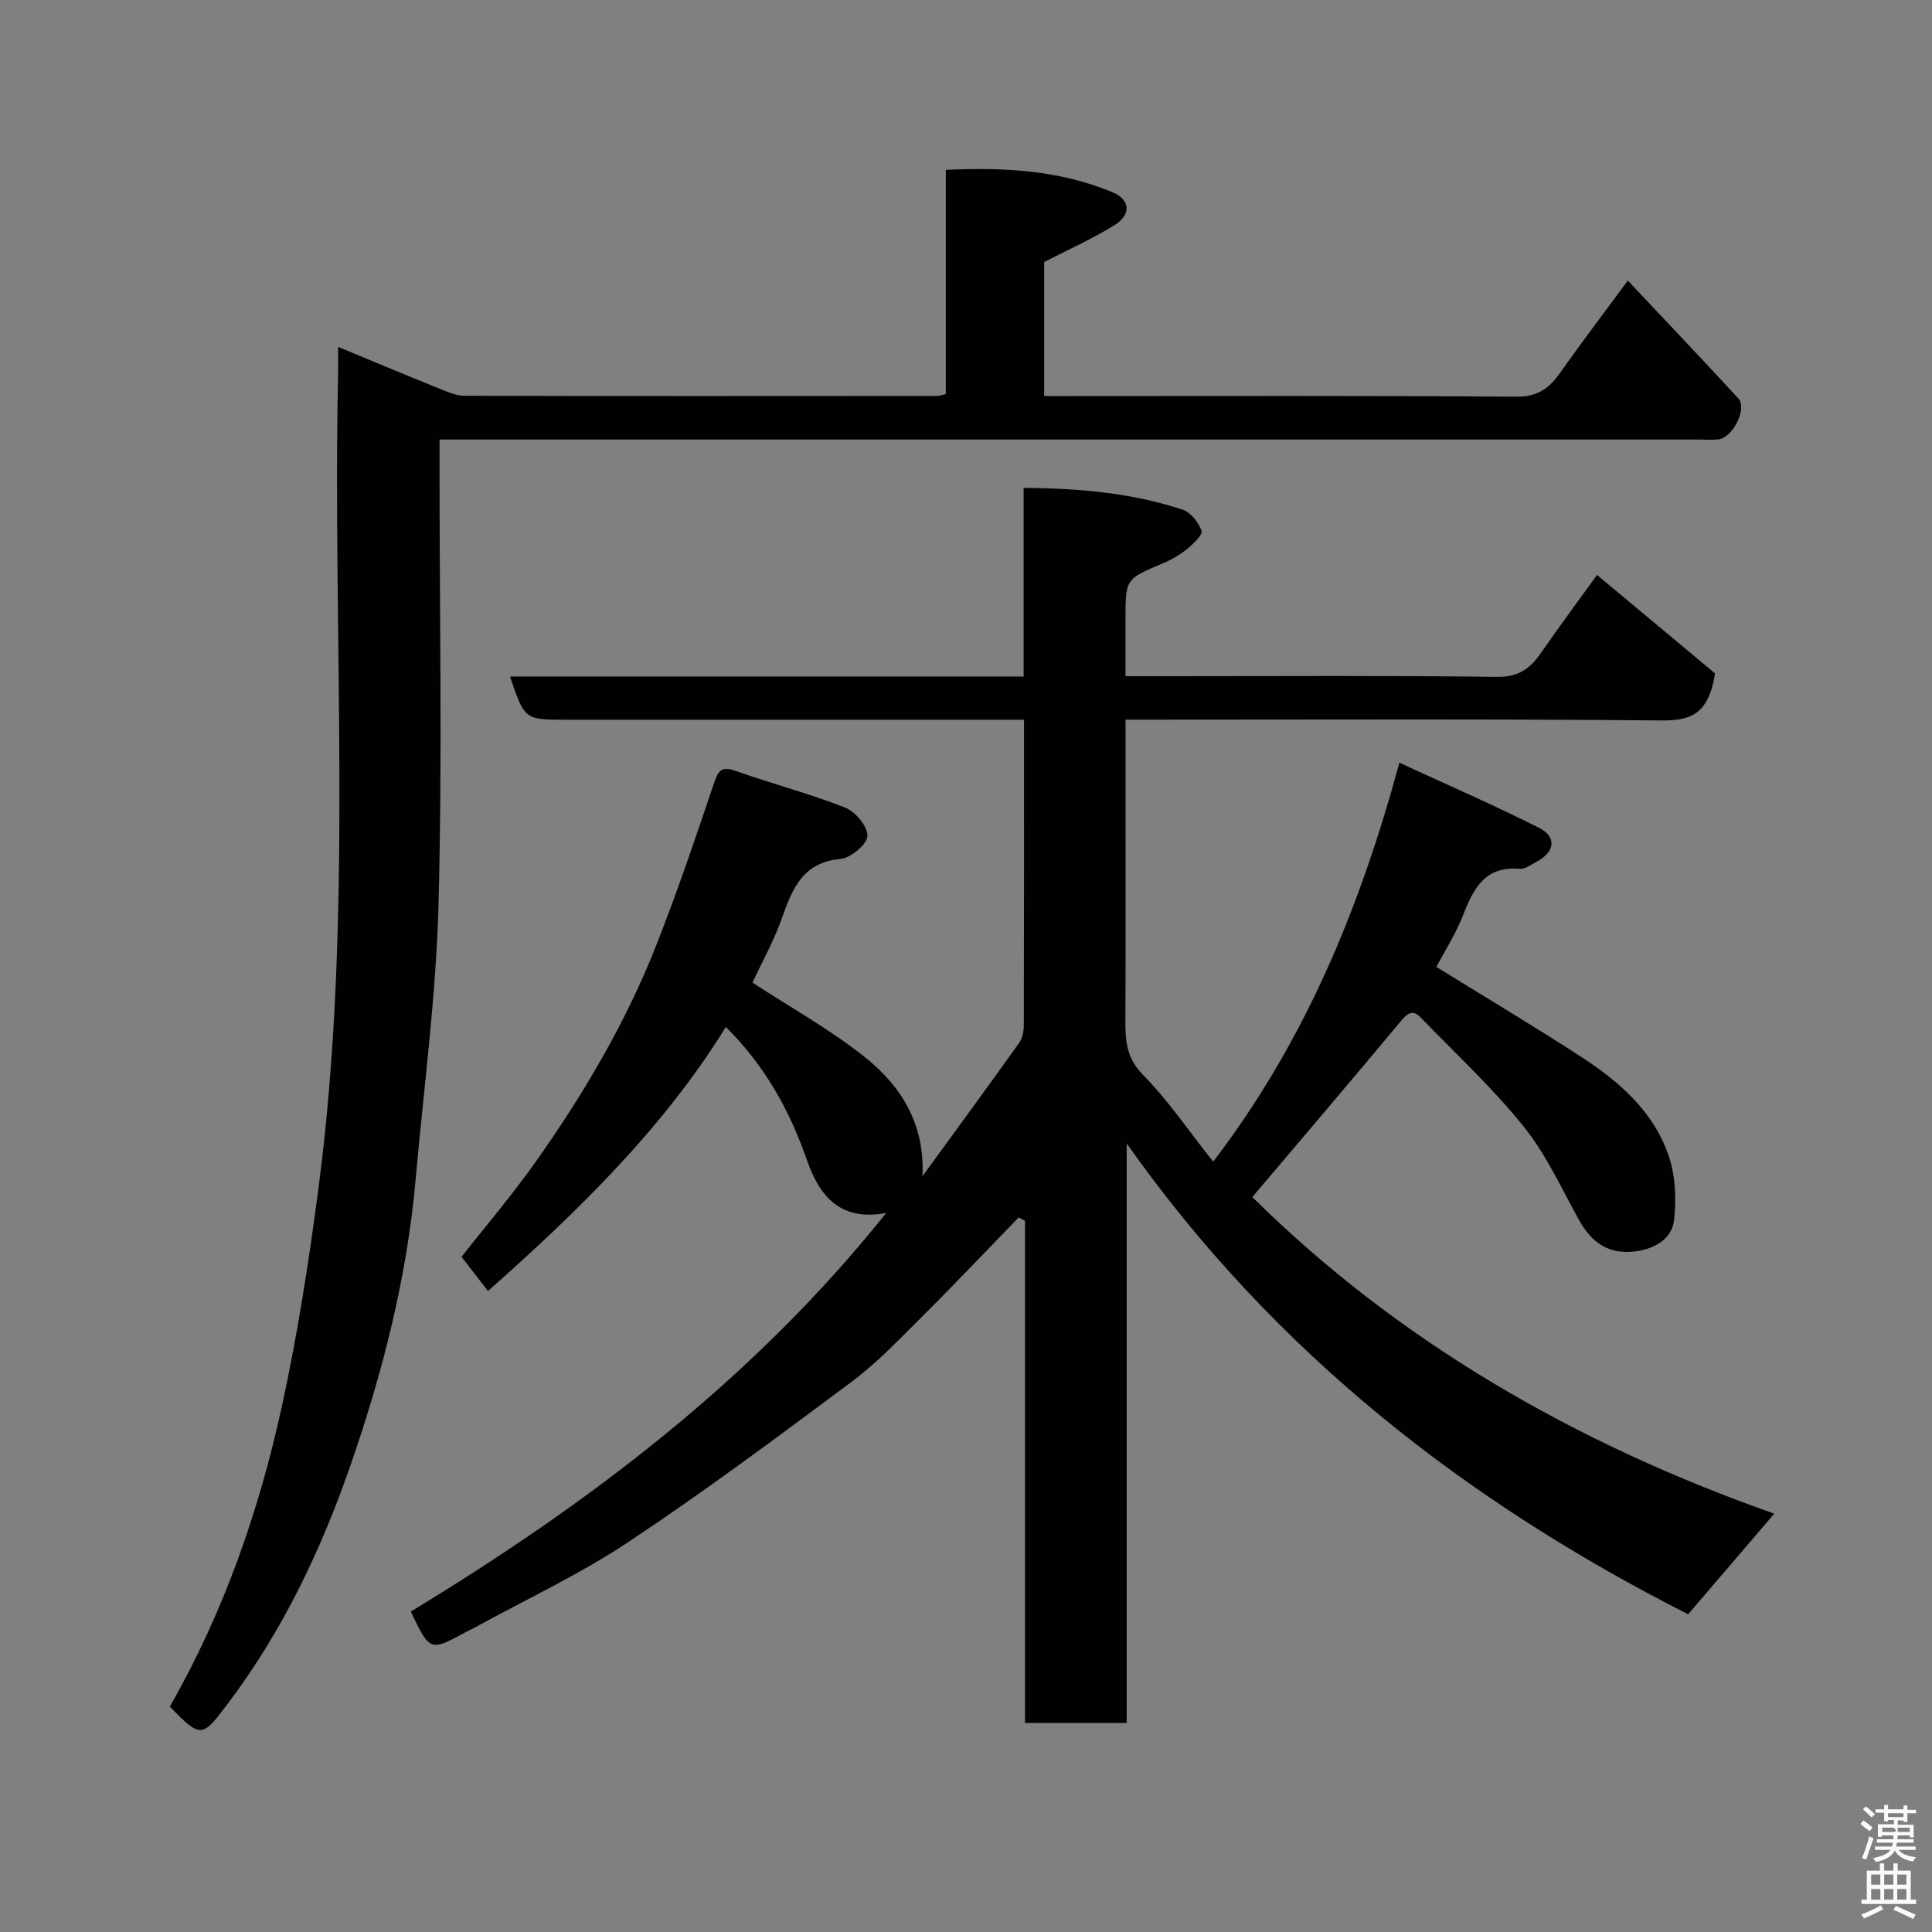 <svg enable-background="new 0 0 400 400" viewBox="0 0 400 400" xmlns="http://www.w3.org/2000/svg"><rect x="0" y="0" width="400" height="400" fill="#808080" stroke="none"/><path d="m385.2 377.6.6-.7c.6.4 1.3.9 1.9 1.5l-.6.7c-.8-.5-1.4-1-1.9-1.5zm.3 7.1c.6-1.4 1.1-2.9 1.5-4.5.3.1.6.3.9.4-.5 1.4-1 2.9-1.5 4.4zm.2-10.1.6-.6c.7.5 1.3 1.1 1.9 1.6l-.7.7c-.6-.6-1.2-1.2-1.8-1.7zm8.4-.8h.8v.9h1.8v.7h-1.8v1.8h-.8v-.3h-1.2v.9h3.3v2.6h-.8v-.4h-2.5c0 .3 0 .6-.1.8h3.4v.7h-3.5c0 .3-.1.6-.1.8h4v.7h-3.5c.7.9 1.9 1.3 3.6 1.5-.2.2-.4.5-.6.9-1.9-.3-3.2-1.1-3.8-2.3-.5 1.1-1.8 2-3.9 2.4-.2-.3-.4-.5-.6-.8 1.9-.4 3.1-.9 3.6-1.7h-3.2v-.7h3.5c.1-.2.1-.5.2-.8h-3.3v-.7h3.4c0-.2 0-.5 0-.8h-2.4v.3h-.8v-2.6h3.3v-.9h-1.2v.3h-.8v-1.8h-1.8v-.7h1.8v-.9h.8v.9h3.2zm-4.4 5.5h2.4c1-.3 0-.6 0-.9h-2.4zm1.2-3.1h3.2v-.8h-3.2zm4.4 2.2h-2.4v.9h2.5v-.9z" fill="#fafafb"/><path d="m389.2 385.8h.9v1.5h1.9v-1.5h.9v1.5h2.7v6h1.1v.9h-11.3v-.9h1.1v-6h2.7zm.2 8.7.5.8c-1.2.6-2.5 1.3-4 1.9-.2-.3-.3-.6-.6-.8 1.6-.6 3-1.3 4.1-1.9zm-2-4.3h1.9v-2.1h-1.9zm0 3.1h1.9v-2.2h-1.9zm2.7-3.1h1.9v-2.1h-1.9zm0 3.1h1.9v-2.2h-1.9zm2.4 1.3c1.4.6 2.7 1.2 4.1 1.8l-.5.9c-1.5-.7-2.8-1.4-4.1-1.9zm2.2-6.5h-1.9v2.1h1.9zm-1.9 5.2h1.9v-2.2h-1.9z" fill="#fafafb"/><g fill="#010100"><path d="m183.47 251.14c-9.47 1.76-13.81-3.43-16.44-11.05-3.57-10.32-8.82-19.62-16.75-27.46-12.95 20.92-30.47 38.03-49.25 54.66-1.73-2.23-3.42-4.43-5.47-7.08 4.68-5.97 10.4-12.67 15.47-19.84 9.9-14.02 18.61-28.8 24.9-44.81 4.34-11.04 8.15-22.3 11.94-33.54.91-2.72 1.7-3.38 4.53-2.38 7.49 2.66 15.22 4.66 22.6 7.57 2.11.83 4.71 3.97 4.59 5.89-.11 1.76-3.47 4.54-5.6 4.74-7.97.74-10.01 6.38-12.2 12.52-1.64 4.57-4.04 8.87-6 13.08 8.1 5.29 16.26 9.79 23.41 15.54 7.38 5.92 12.3 13.74 11.79 24.54 6.68-9.17 13.38-18.32 19.98-27.55.7-.98 1-2.46 1-3.7.06-20.82.04-41.65.04-63.26-1.93 0-3.67 0-5.42 0-29.83 0-59.66 0-89.49 0-8.47 0-8.47 0-11.51-8.94h106.34c0-13.12 0-25.84 0-39.06 11.55.08 22.41 1.05 32.9 4.5 1.68.55 3.3 2.63 3.95 4.38.29.79-1.69 2.7-2.95 3.73-1.5 1.22-3.24 2.24-5.03 2.99-7.76 3.28-7.78 3.23-7.78 11.57v11.82h9.86c22.33 0 44.67-.16 66.99.14 4.41.06 6.87-1.63 9.13-4.9 4.07-5.87 8.33-11.61 11.65-16.2 8.67 7.24 17.18 14.34 24.44 20.39-1.37 8.63-5.21 9.78-11.16 9.73-34.99-.32-69.99-.16-104.99-.16-1.79 0-3.59 0-5.91 0v11.77c0 16.83.05 33.66-.03 50.5-.02 4.19.2 7.74 3.6 11.21 5.25 5.35 9.52 11.66 14.58 18.03 18.95-24.82 30.31-52.26 38.55-82.6 9.9 4.57 19.54 8.76 28.91 13.48 3.73 1.88 3.28 5-.45 6.99-1.15.61-2.43 1.6-3.56 1.5-7.08-.61-9.53 3.96-11.67 9.49-1.51 3.89-3.81 7.47-5.57 10.83 10.19 6.3 20.27 12.29 30.1 18.69 7.78 5.06 14.81 11.22 17.94 20.24 1.45 4.17 1.67 9.09 1.16 13.53-.43 3.67-3.71 5.79-7.69 6.38-5.74.86-9.35-1.7-12.02-6.52-3.64-6.56-6.8-13.57-11.46-19.34-6.48-8.03-14.13-15.12-21.33-22.56-1.52-1.57-2.6-.94-3.97.69-10.23 12.28-20.61 24.45-30.84 36.53 30.23 29.92 66.98 51.07 108.06 65.55-6 7.01-11.63 13.58-17.83 20.83-45.62-23.14-85.5-53.94-116.24-97.47v119.98c-7.25 0-13.85 0-21.05 0 0-34.59 0-69.28 0-103.96-.44-.24-.88-.48-1.31-.72-6.78 6.98-13.46 14.05-20.36 20.91-4.62 4.6-9.18 9.38-14.39 13.25-15.19 11.31-30.4 22.65-46.17 33.12-10.03 6.66-21.08 11.8-31.67 17.62-.57.32-1.18.57-1.75.89-7.56 4.11-7.56 4.11-11.52-4.18 36.87-22.38 70.99-48.16 98.42-82.52z"/><path d="m70 71.82c7.32 3.03 14.14 5.89 20.99 8.65 1.64.66 3.4 1.46 5.1 1.47 32.66.08 65.32.05 97.98.03.47 0 .93-.19 1.75-.37 0-15.28 0-30.55 0-46.43 12.03-.56 23.52.06 34.47 4.61 3.71 1.54 3.99 4.6.53 6.78-4.49 2.83-9.4 4.99-14.64 7.69v27.75h5.27c30.83 0 61.66-.11 92.48.13 4.41.03 6.8-1.71 9.08-4.96 4.39-6.23 9.01-12.29 14.02-19.08 7.97 8.47 15.48 16.38 22.88 24.4 1.89 2.05-1.14 8.15-4.12 8.48-1.32.15-2.66.03-4 .03-84.82 0-169.63 0-254.45 0-1.95 0-3.91 0-6.34 0v5.84c0 30.16.59 60.34-.21 90.48-.51 19.03-3.06 38-4.75 56.99-1.8 20.26-6.84 39.91-13.44 58.97-6.08 17.55-14.08 34.42-25.45 49.46-5.27 6.97-5.52 7.31-11.99.58 11.16-19.48 18.5-40.55 23.26-62.42 3.22-14.81 5.54-29.86 7.52-44.9 7.34-56.06 2.86-112.43 4.06-168.66.03-1.49 0-2.99 0-5.52z"/></g></svg>